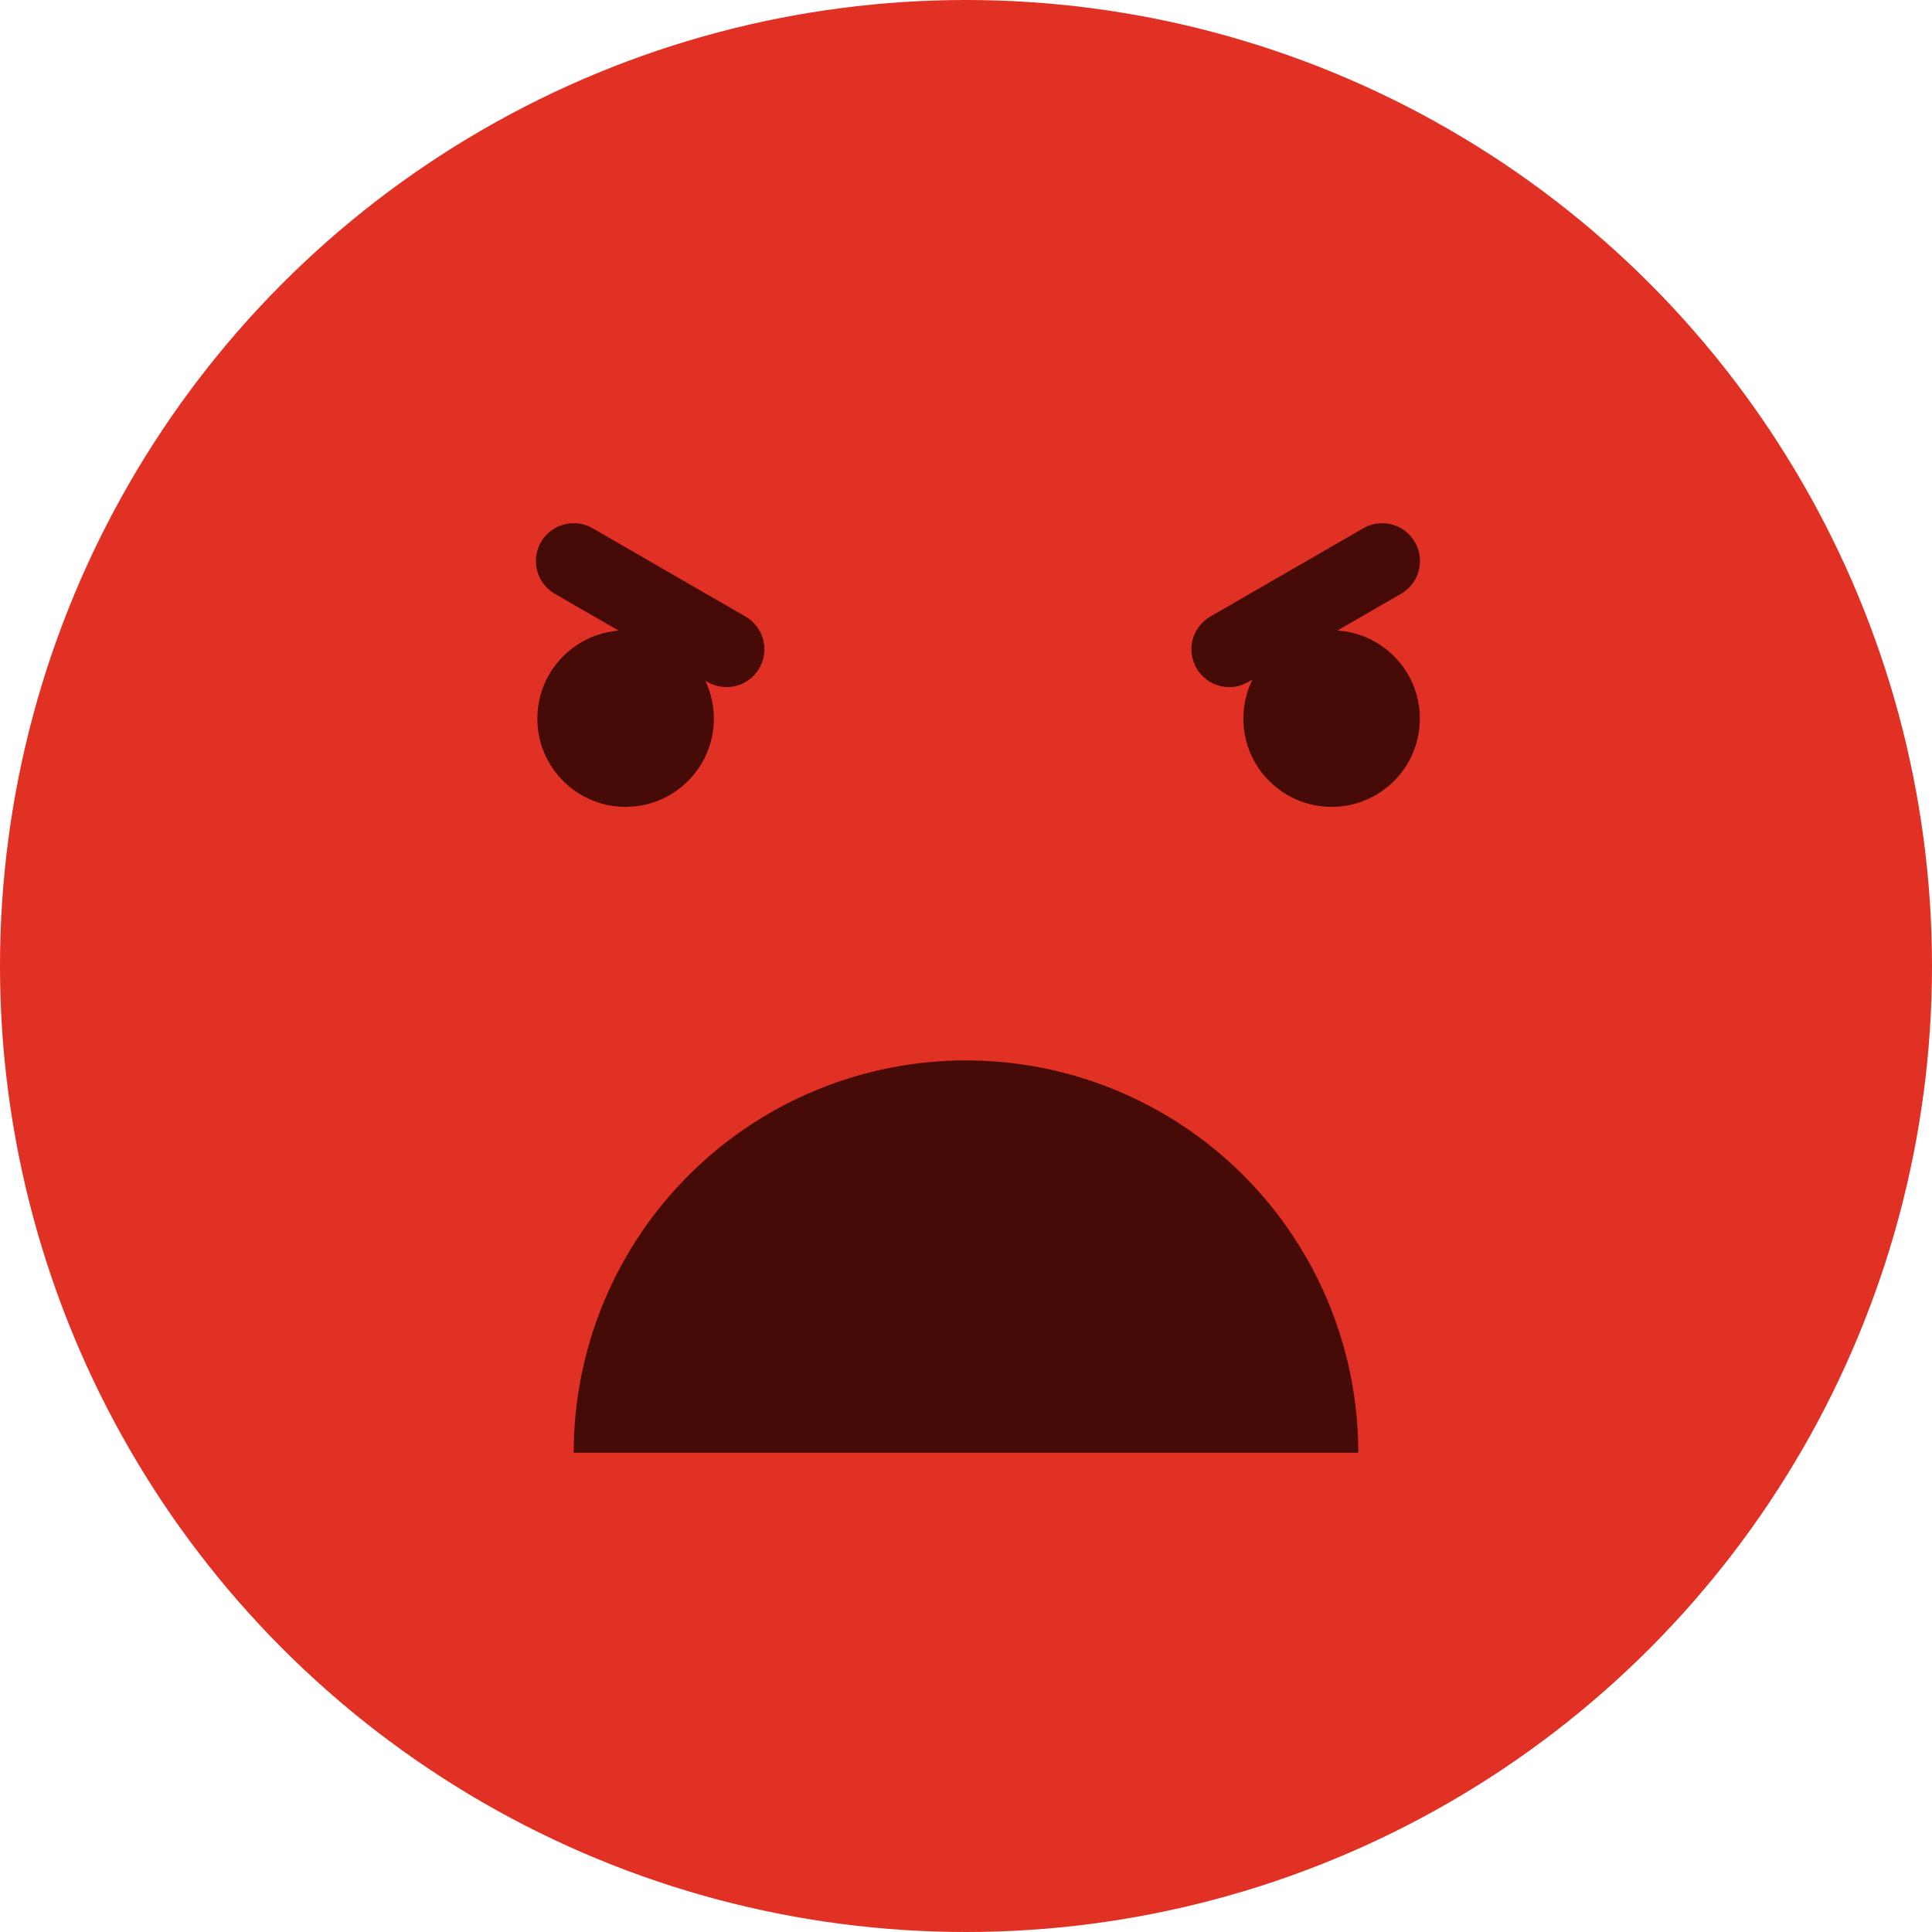 <svg id="_5_reaction_icon" data-name="5 reaction icon" xmlns="http://www.w3.org/2000/svg" width="76.622" height="76.622" viewBox="0 0 76.622 76.622">
  <circle id="Ellipse_8" data-name="Ellipse 8" cx="38.311" cy="38.311" r="38.311" fill="#e13125"/>
  <circle id="Ellipse_9" data-name="Ellipse 9" cx="3.5" cy="3.5" r="3.5" transform="translate(21.311 25)" fill="#460b07"/>
  <circle id="Ellipse_10" data-name="Ellipse 10" cx="3.5" cy="3.5" r="3.5" transform="translate(49.311 25)" fill="#460b07"/>
  <path id="Path_29" data-name="Path 29" d="M31.116,57.558A15.558,15.558,0,0,0,0,57.558Z" transform="translate(22.753 0.056)" fill="#460b07"/>
  <line id="Line_1" data-name="Line 1" x2="7" transform="translate(22.753 22.25) rotate(30)" fill="none" stroke="#460b07" stroke-linecap="round" stroke-width="3"/>
  <line id="Line_2" data-name="Line 2" x2="7" transform="translate(54.815 22.25) rotate(150)" fill="none" stroke="#460b07" stroke-linecap="round" stroke-width="3"/>
</svg>
